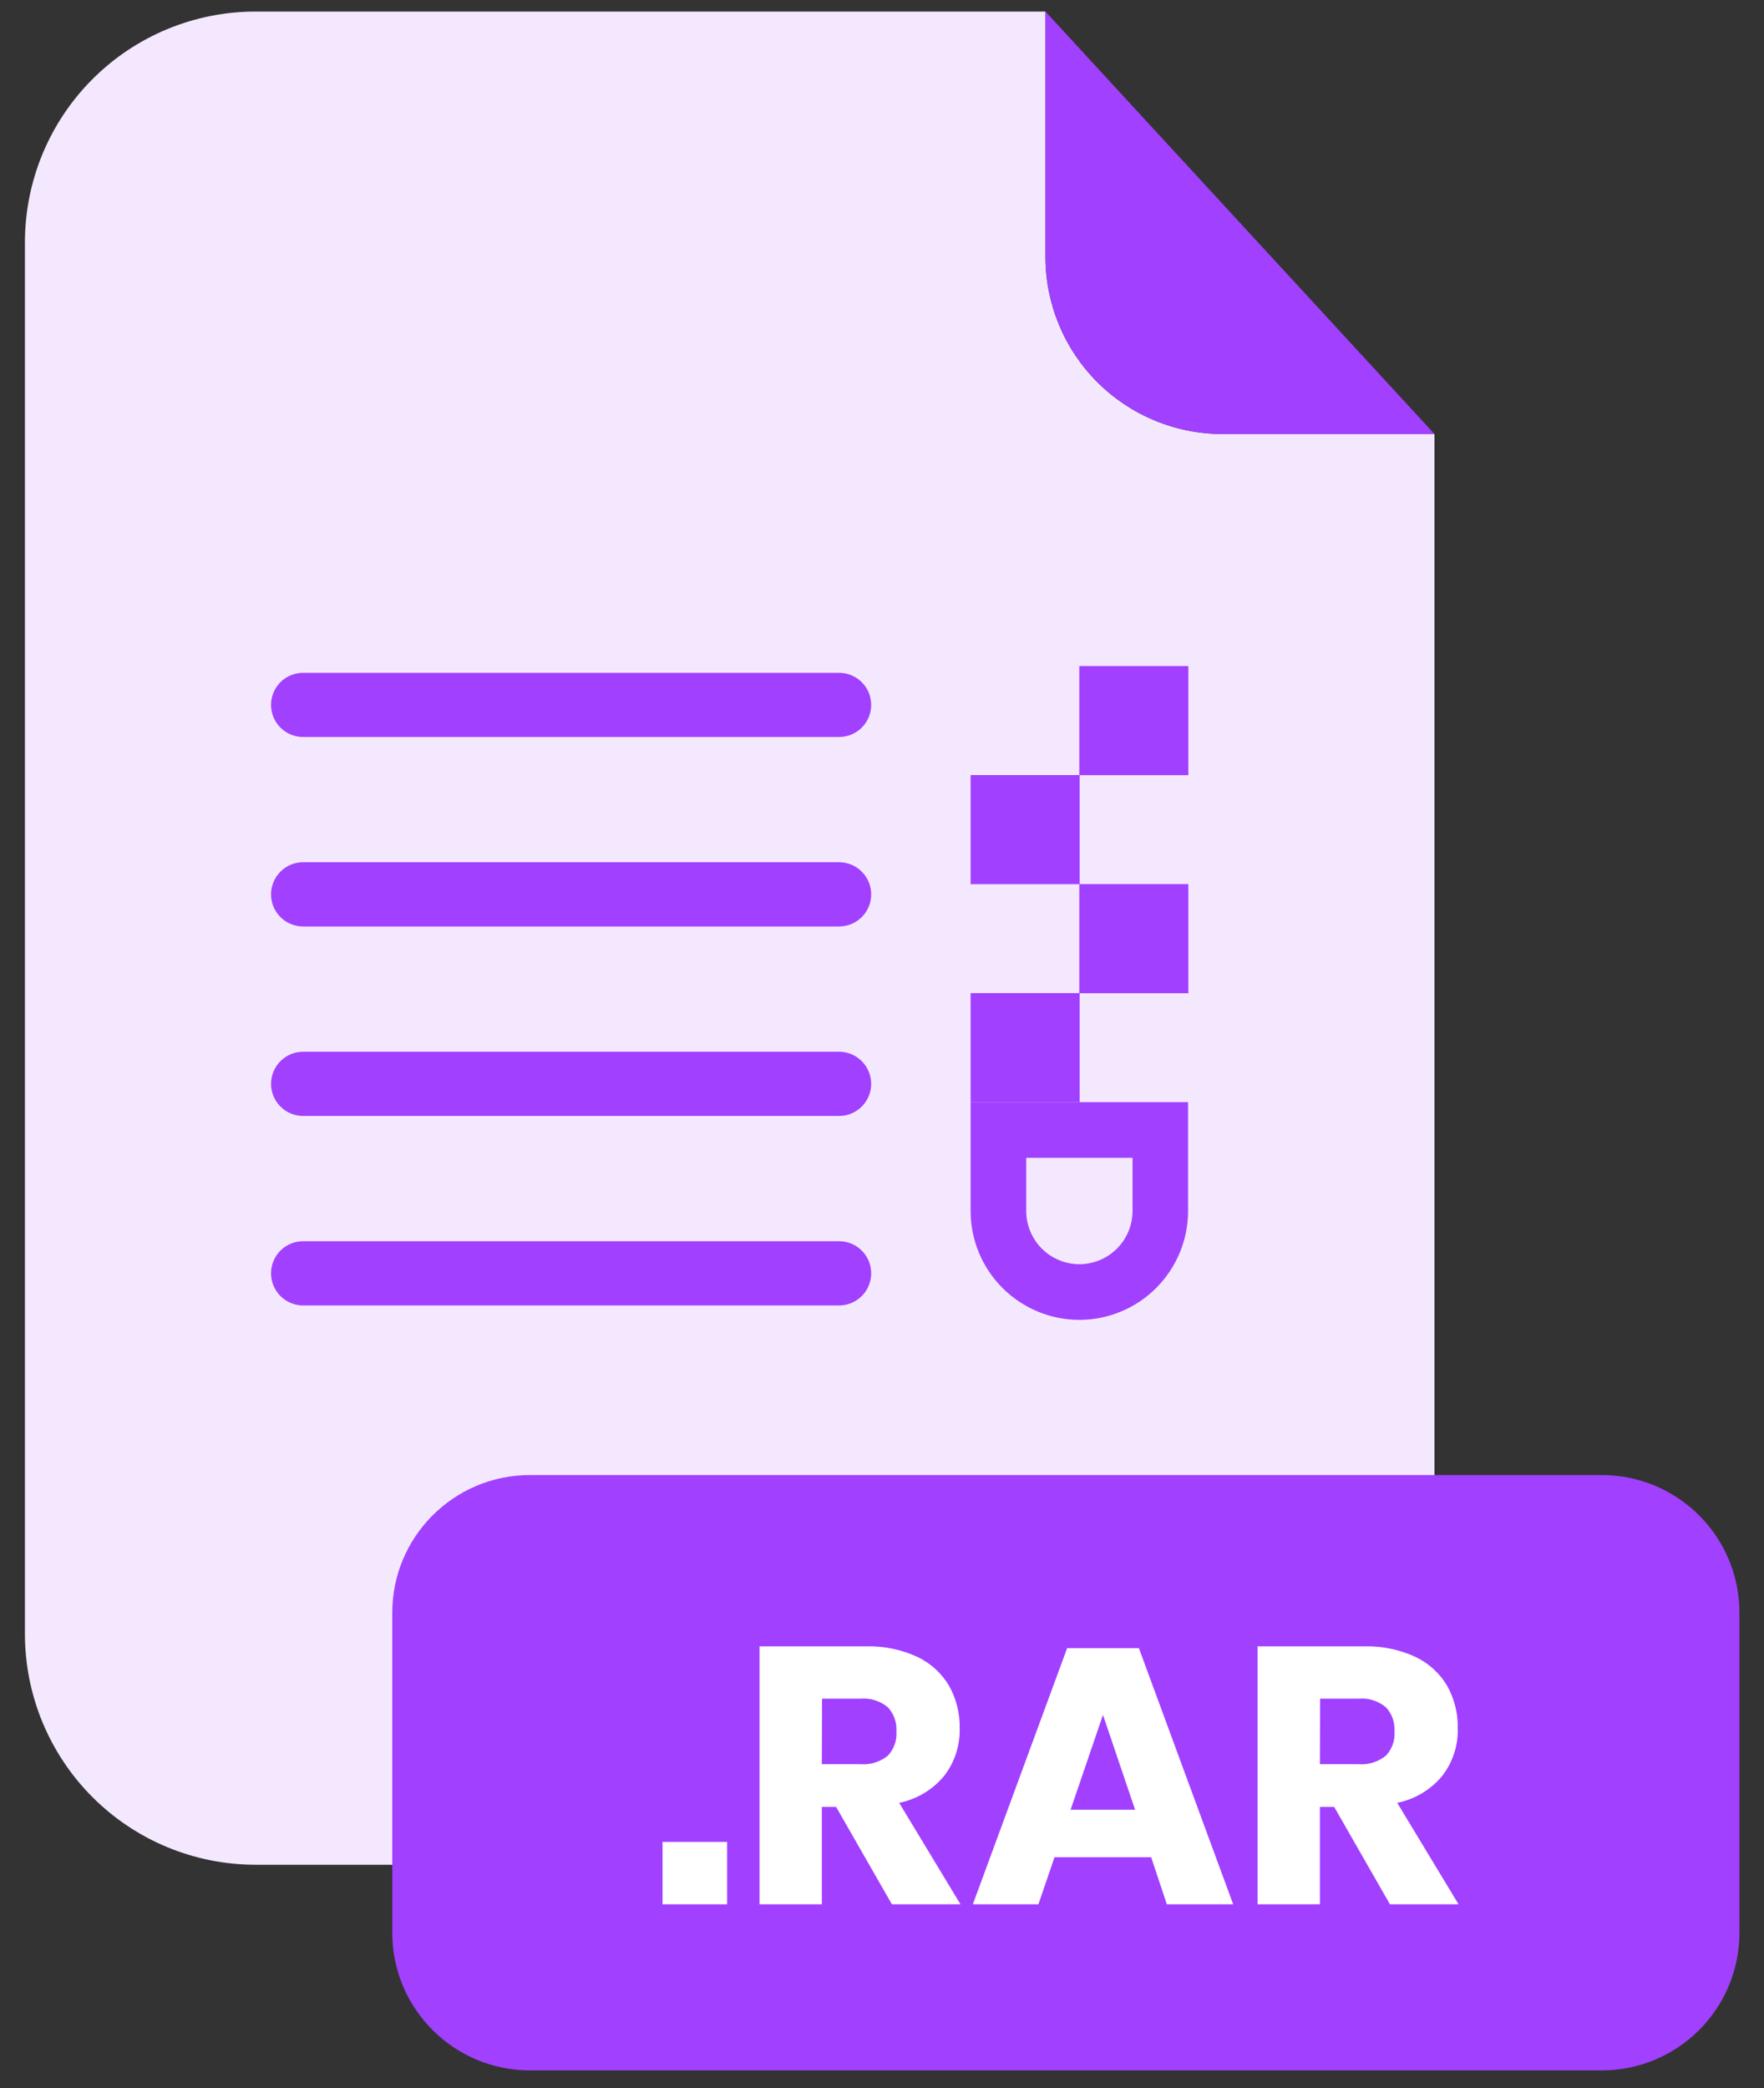 <svg width="60" height="71" viewBox="0 0 60 71" fill="none" xmlns="http://www.w3.org/2000/svg">
<rect x="0" y="0" width="60" height="71" fill="#333333" stroke="none"/>
<path d="M41.572 14.757C39.977 14.754 38.449 14.119 37.322 12.992C36.195 11.864 35.561 10.335 35.559 8.74V0.393H8.697C7.666 0.392 6.646 0.595 5.693 0.989C4.741 1.383 3.876 1.961 3.147 2.69C2.418 3.419 1.84 4.284 1.445 5.237C1.051 6.189 0.848 7.21 0.848 8.241V55.553C0.848 56.584 1.051 57.605 1.445 58.557C1.84 59.51 2.418 60.375 3.147 61.104C3.876 61.833 4.741 62.411 5.693 62.805C6.646 63.199 7.666 63.402 8.697 63.401H40.945C43.026 63.401 45.021 62.575 46.493 61.103C47.964 59.631 48.791 57.635 48.791 55.553V14.757H41.572Z" fill="#F4E8FF"/>
<path d="M48.792 14.757H41.573C39.978 14.754 38.45 14.119 37.323 12.992C36.196 11.864 35.562 10.335 35.56 8.74V0.393L48.792 14.757Z" fill="#A140FF"/>
<path d="M54.483 50.152H18.024C15.438 50.152 13.342 52.249 13.342 54.836V65.709C13.342 68.296 15.438 70.393 18.024 70.393H54.483C57.069 70.393 59.165 68.296 59.165 65.709V54.836C59.165 52.249 57.069 50.152 54.483 50.152Z" fill="#A140FF"/>
<path d="M24.731 62.626V64.746H22.535V62.626H24.731Z" fill="white"/>
<path d="M30.336 64.746L28.438 61.433H27.954V64.746H25.834V55.976H29.455C30.058 55.96 30.657 56.082 31.205 56.335C31.654 56.549 32.03 56.892 32.284 57.321C32.528 57.759 32.651 58.254 32.642 58.755C32.659 59.342 32.473 59.916 32.114 60.38C31.724 60.852 31.184 61.175 30.584 61.296L32.669 64.746H30.336ZM27.954 59.983H29.269C29.605 60.009 29.938 59.904 30.199 59.692C30.302 59.582 30.382 59.452 30.432 59.31C30.482 59.168 30.502 59.017 30.49 58.866C30.5 58.717 30.479 58.568 30.429 58.426C30.379 58.286 30.301 58.156 30.199 58.047C29.941 57.832 29.609 57.727 29.275 57.755H27.96L27.954 59.983Z" fill="white"/>
<path d="M39.155 63.145H35.868L35.32 64.746H33.09L36.297 56.037H38.738L41.945 64.746H39.688L39.155 63.145ZM38.609 61.532L37.516 58.306L36.414 61.532H38.609Z" fill="white"/>
<path d="M47.277 64.746L45.379 61.433H44.895V64.746H42.775V55.976H46.397C47 55.96 47.598 56.082 48.146 56.335C48.596 56.549 48.971 56.892 49.225 57.321C49.469 57.759 49.593 58.254 49.584 58.755C49.601 59.342 49.414 59.916 49.056 60.38C48.666 60.852 48.125 61.175 47.525 61.296L49.61 64.746H47.277ZM44.895 59.983H46.21C46.546 60.008 46.879 59.904 47.14 59.692C47.244 59.582 47.323 59.452 47.373 59.31C47.424 59.168 47.444 59.017 47.432 58.866C47.441 58.717 47.421 58.568 47.37 58.426C47.32 58.286 47.242 58.156 47.14 58.047C46.882 57.832 46.55 57.727 46.216 57.755H44.901L44.895 59.983Z" fill="white"/>
<path d="M28.538 44.386H10.309C10.02 44.385 9.742 44.27 9.538 44.065C9.334 43.86 9.219 43.582 9.219 43.292C9.219 43.003 9.334 42.726 9.538 42.521C9.743 42.317 10.02 42.202 10.309 42.202H28.538C28.682 42.201 28.824 42.229 28.957 42.284C29.089 42.339 29.21 42.419 29.311 42.52C29.413 42.621 29.494 42.742 29.549 42.874C29.604 43.007 29.632 43.149 29.632 43.292C29.632 43.583 29.517 43.861 29.311 44.066C29.107 44.271 28.828 44.386 28.538 44.386Z" fill="#A140FF"/>
<path d="M28.538 37.943H10.309C10.02 37.943 9.742 37.827 9.538 37.622C9.334 37.417 9.219 37.139 9.219 36.85C9.22 36.56 9.335 36.283 9.539 36.079C9.743 35.875 10.02 35.76 10.309 35.759H28.538C28.828 35.759 29.105 35.874 29.311 36.078C29.515 36.283 29.631 36.56 29.632 36.85C29.632 37.14 29.517 37.418 29.311 37.623C29.107 37.828 28.828 37.943 28.538 37.943Z" fill="#A140FF"/>
<path d="M28.538 31.5H10.309C10.02 31.5 9.743 31.385 9.538 31.18C9.334 30.976 9.219 30.698 9.219 30.409C9.219 30.12 9.334 29.842 9.538 29.637C9.742 29.432 10.02 29.316 10.309 29.315H28.538C28.828 29.315 29.107 29.431 29.311 29.636C29.517 29.841 29.632 30.119 29.632 30.409C29.632 30.553 29.604 30.695 29.549 30.827C29.494 30.96 29.413 31.08 29.311 31.181C29.21 31.283 29.089 31.363 28.957 31.418C28.824 31.472 28.682 31.5 28.538 31.5Z" fill="#A140FF"/>
<path d="M28.538 25.058H10.309C10.02 25.058 9.743 24.943 9.538 24.738C9.334 24.534 9.219 24.256 9.219 23.967C9.219 23.677 9.334 23.4 9.538 23.195C9.743 22.991 10.02 22.876 10.309 22.876H28.538C28.682 22.876 28.824 22.904 28.957 22.958C29.089 23.013 29.21 23.093 29.311 23.194C29.413 23.296 29.494 23.416 29.549 23.549C29.604 23.681 29.632 23.823 29.632 23.967C29.632 24.11 29.604 24.252 29.549 24.385C29.494 24.517 29.413 24.638 29.311 24.739C29.21 24.84 29.089 24.921 28.957 24.975C28.824 25.03 28.682 25.058 28.538 25.058Z" fill="#A140FF"/>
<path d="M36.714 44.876C35.733 44.875 34.792 44.485 34.098 43.791C33.404 43.097 33.014 42.156 33.014 41.175V37.474H40.411V41.175C40.41 42.156 40.02 43.096 39.327 43.79C38.634 44.484 37.694 44.874 36.714 44.876ZM34.906 39.367V41.175C34.907 41.654 35.097 42.114 35.436 42.453C35.775 42.791 36.234 42.982 36.714 42.983C37.193 42.982 37.652 42.791 37.991 42.453C38.33 42.114 38.521 41.654 38.522 41.175V39.367H34.906Z" fill="#A140FF"/>
<path d="M33.014 37.476H36.723V33.766H33.014V37.476Z" fill="#A140FF"/>
<path d="M36.711 33.77H40.42V30.06H36.711V33.77Z" fill="#A140FF"/>
<path d="M33.014 30.062H36.723V26.352H33.014V30.062Z" fill="#A140FF"/>
<path d="M36.711 26.356H40.42V22.646H36.711V26.356Z" fill="#A140FF"/>
</svg>
